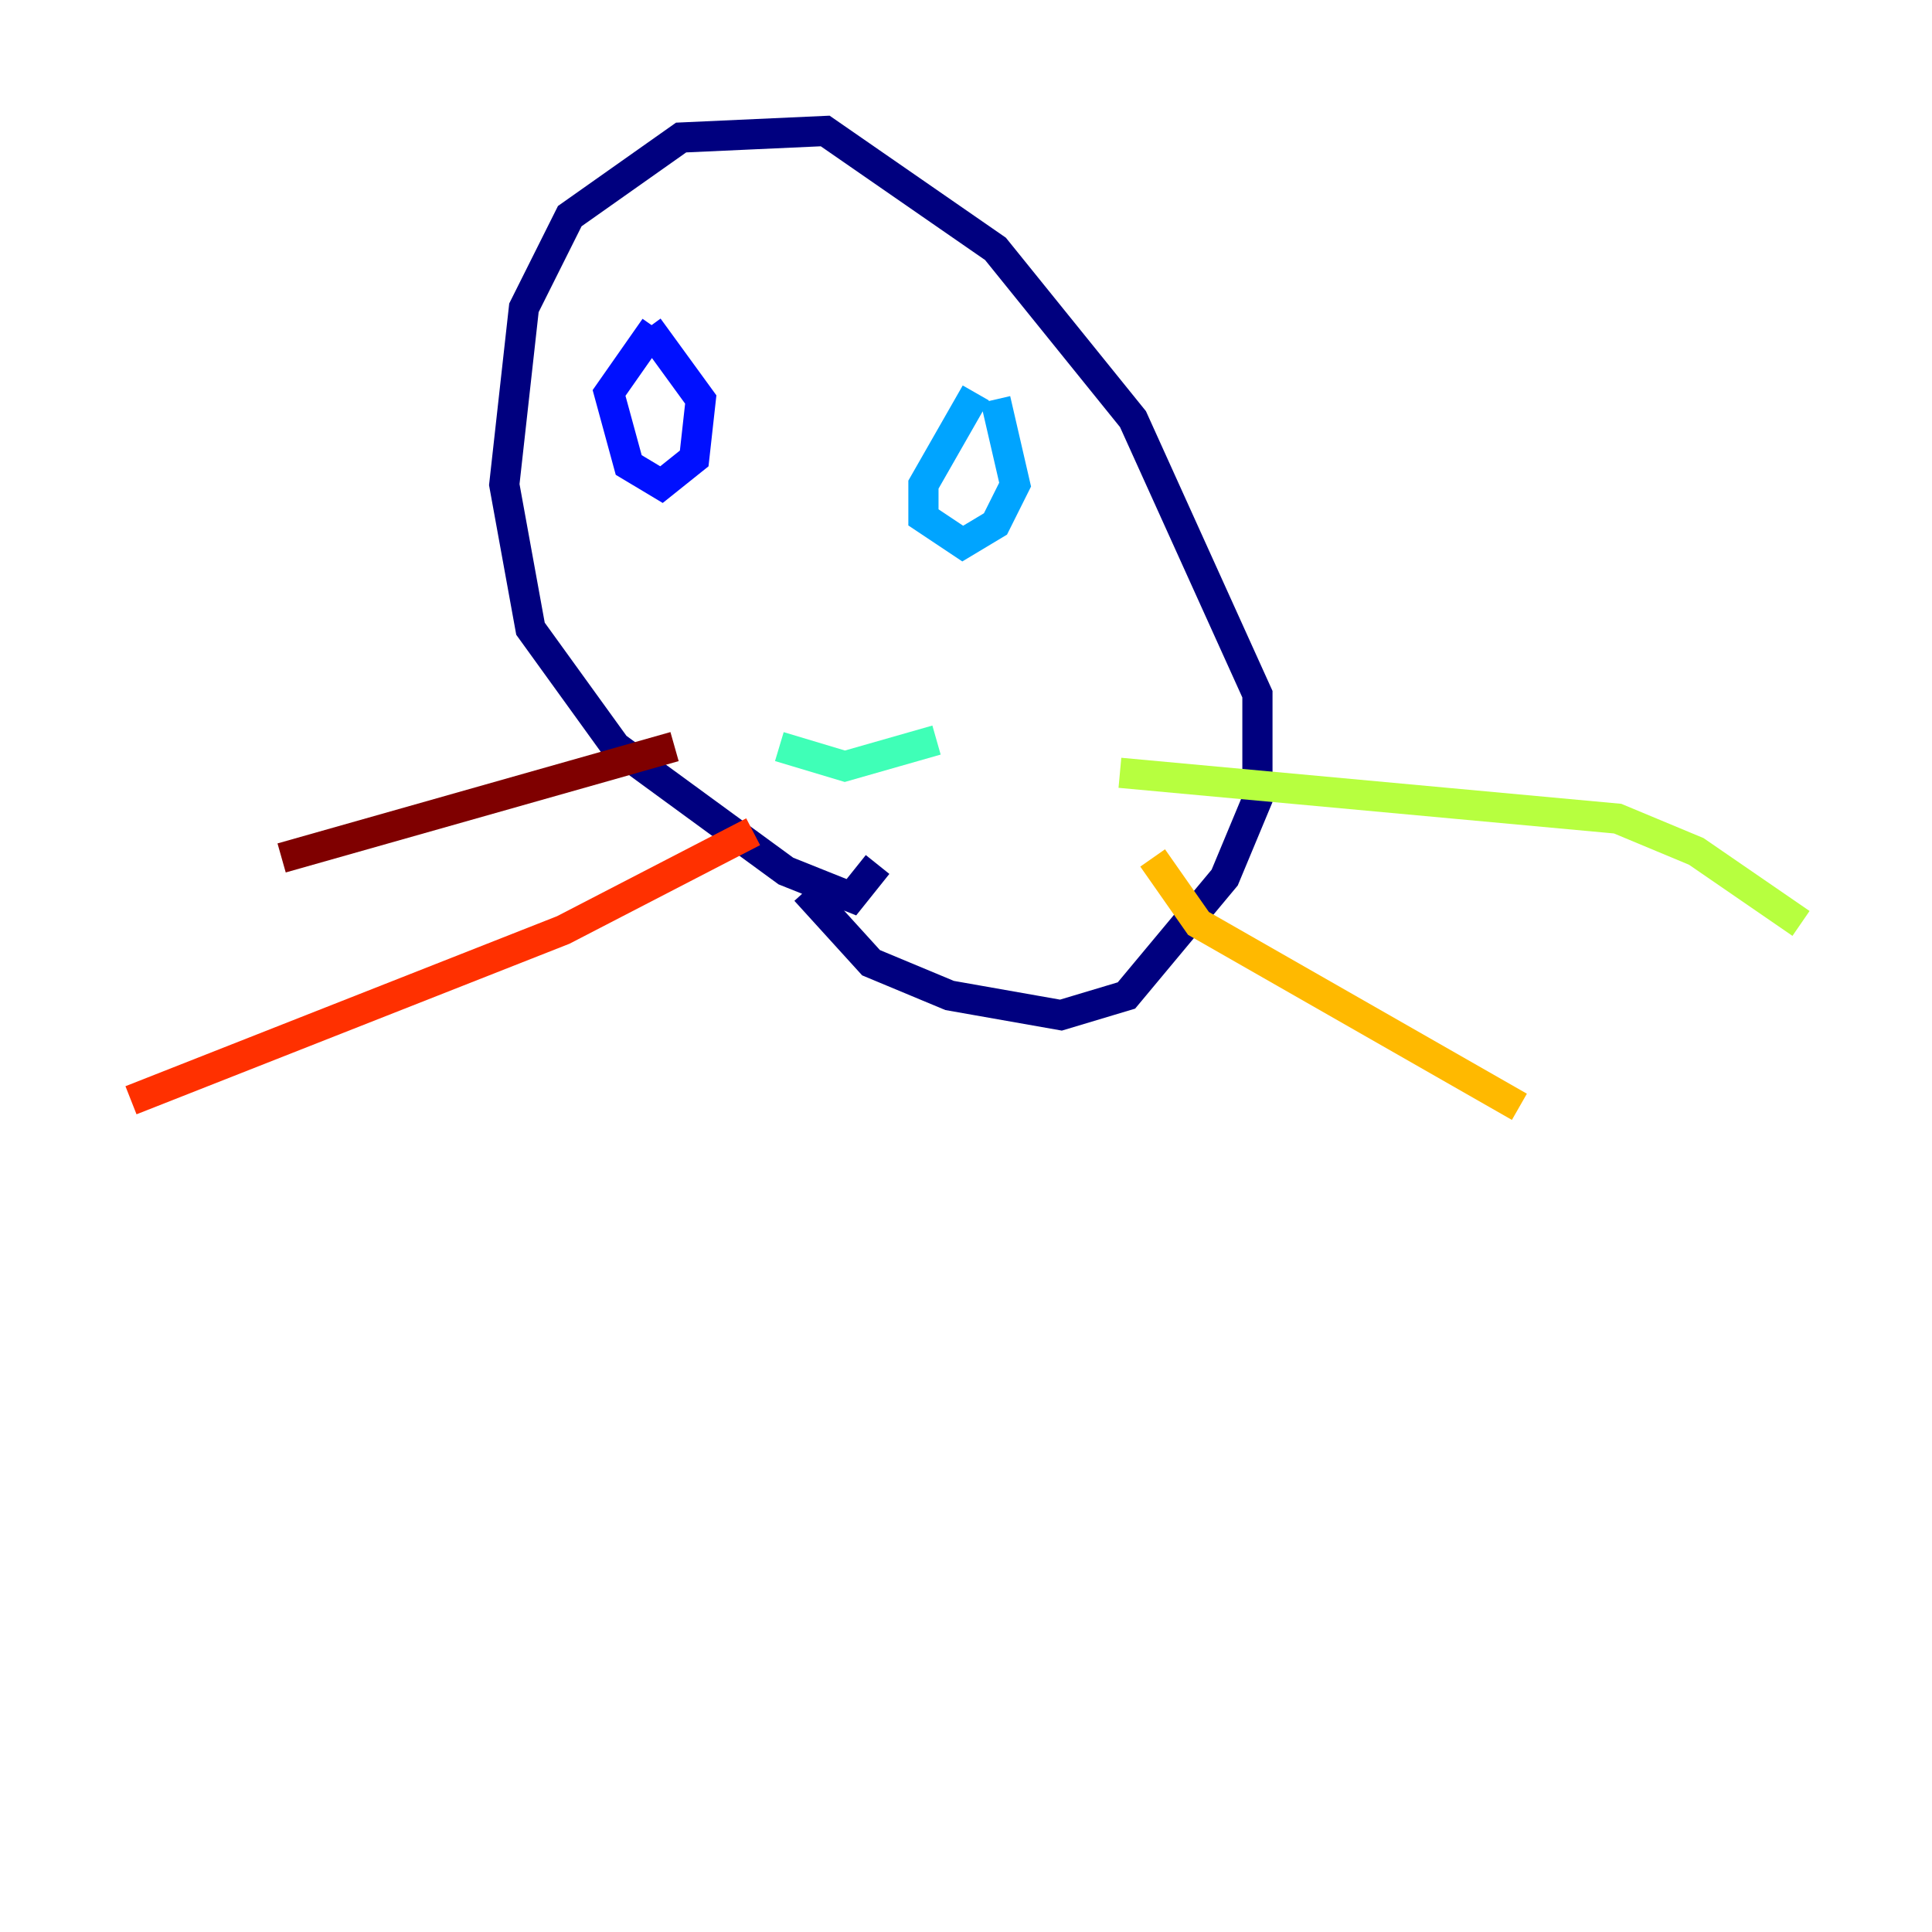 <?xml version="1.0" encoding="utf-8" ?>
<svg baseProfile="tiny" height="128" version="1.2" viewBox="0,0,128,128" width="128" xmlns="http://www.w3.org/2000/svg" xmlns:ev="http://www.w3.org/2001/xml-events" xmlns:xlink="http://www.w3.org/1999/xlink"><defs /><polyline fill="none" points="58.142,57.275 56.407,59.444 52.068,57.709 40.786,49.464 35.146,41.654 33.41,32.108 34.712,20.393 37.749,14.319 45.125,9.112 54.671,8.678 65.953,16.488 75.064,27.77 83.308,45.993 83.308,52.936 81.139,58.142 74.63,65.953 70.291,67.254 62.915,65.953 57.709,63.783 53.37,59.01" stroke="#00007f" stroke-width="2" /><polyline fill="none" points="43.39,21.695 40.352,26.034 41.654,30.807 43.824,32.108 45.993,30.373 46.427,26.468 42.956,21.695" stroke="#0010ff" stroke-width="2" /><polyline fill="none" points="64.651,26.034 61.18,32.108 61.18,34.278 63.783,36.014 65.953,34.712 67.254,32.108 65.953,26.468" stroke="#00a4ff" stroke-width="2" /><polyline fill="none" points="51.634,49.464 55.973,50.766 62.047,49.031" stroke="#3fffb7" stroke-width="2" /><polyline fill="none" points="74.197,51.2 107.173,54.237 112.38,56.407 119.322,61.18" stroke="#b7ff3f" stroke-width="2" /><polyline fill="none" points="76.366,56.841 79.403,61.18 100.664,73.329" stroke="#ffb900" stroke-width="2" /><polyline fill="none" points="49.898,55.105 37.315,61.614 8.678,72.895" stroke="#ff3000" stroke-width="2" /><polyline fill="none" points="44.691,49.464 18.658,56.841" stroke="#7f0000" stroke-width="2" /></svg>